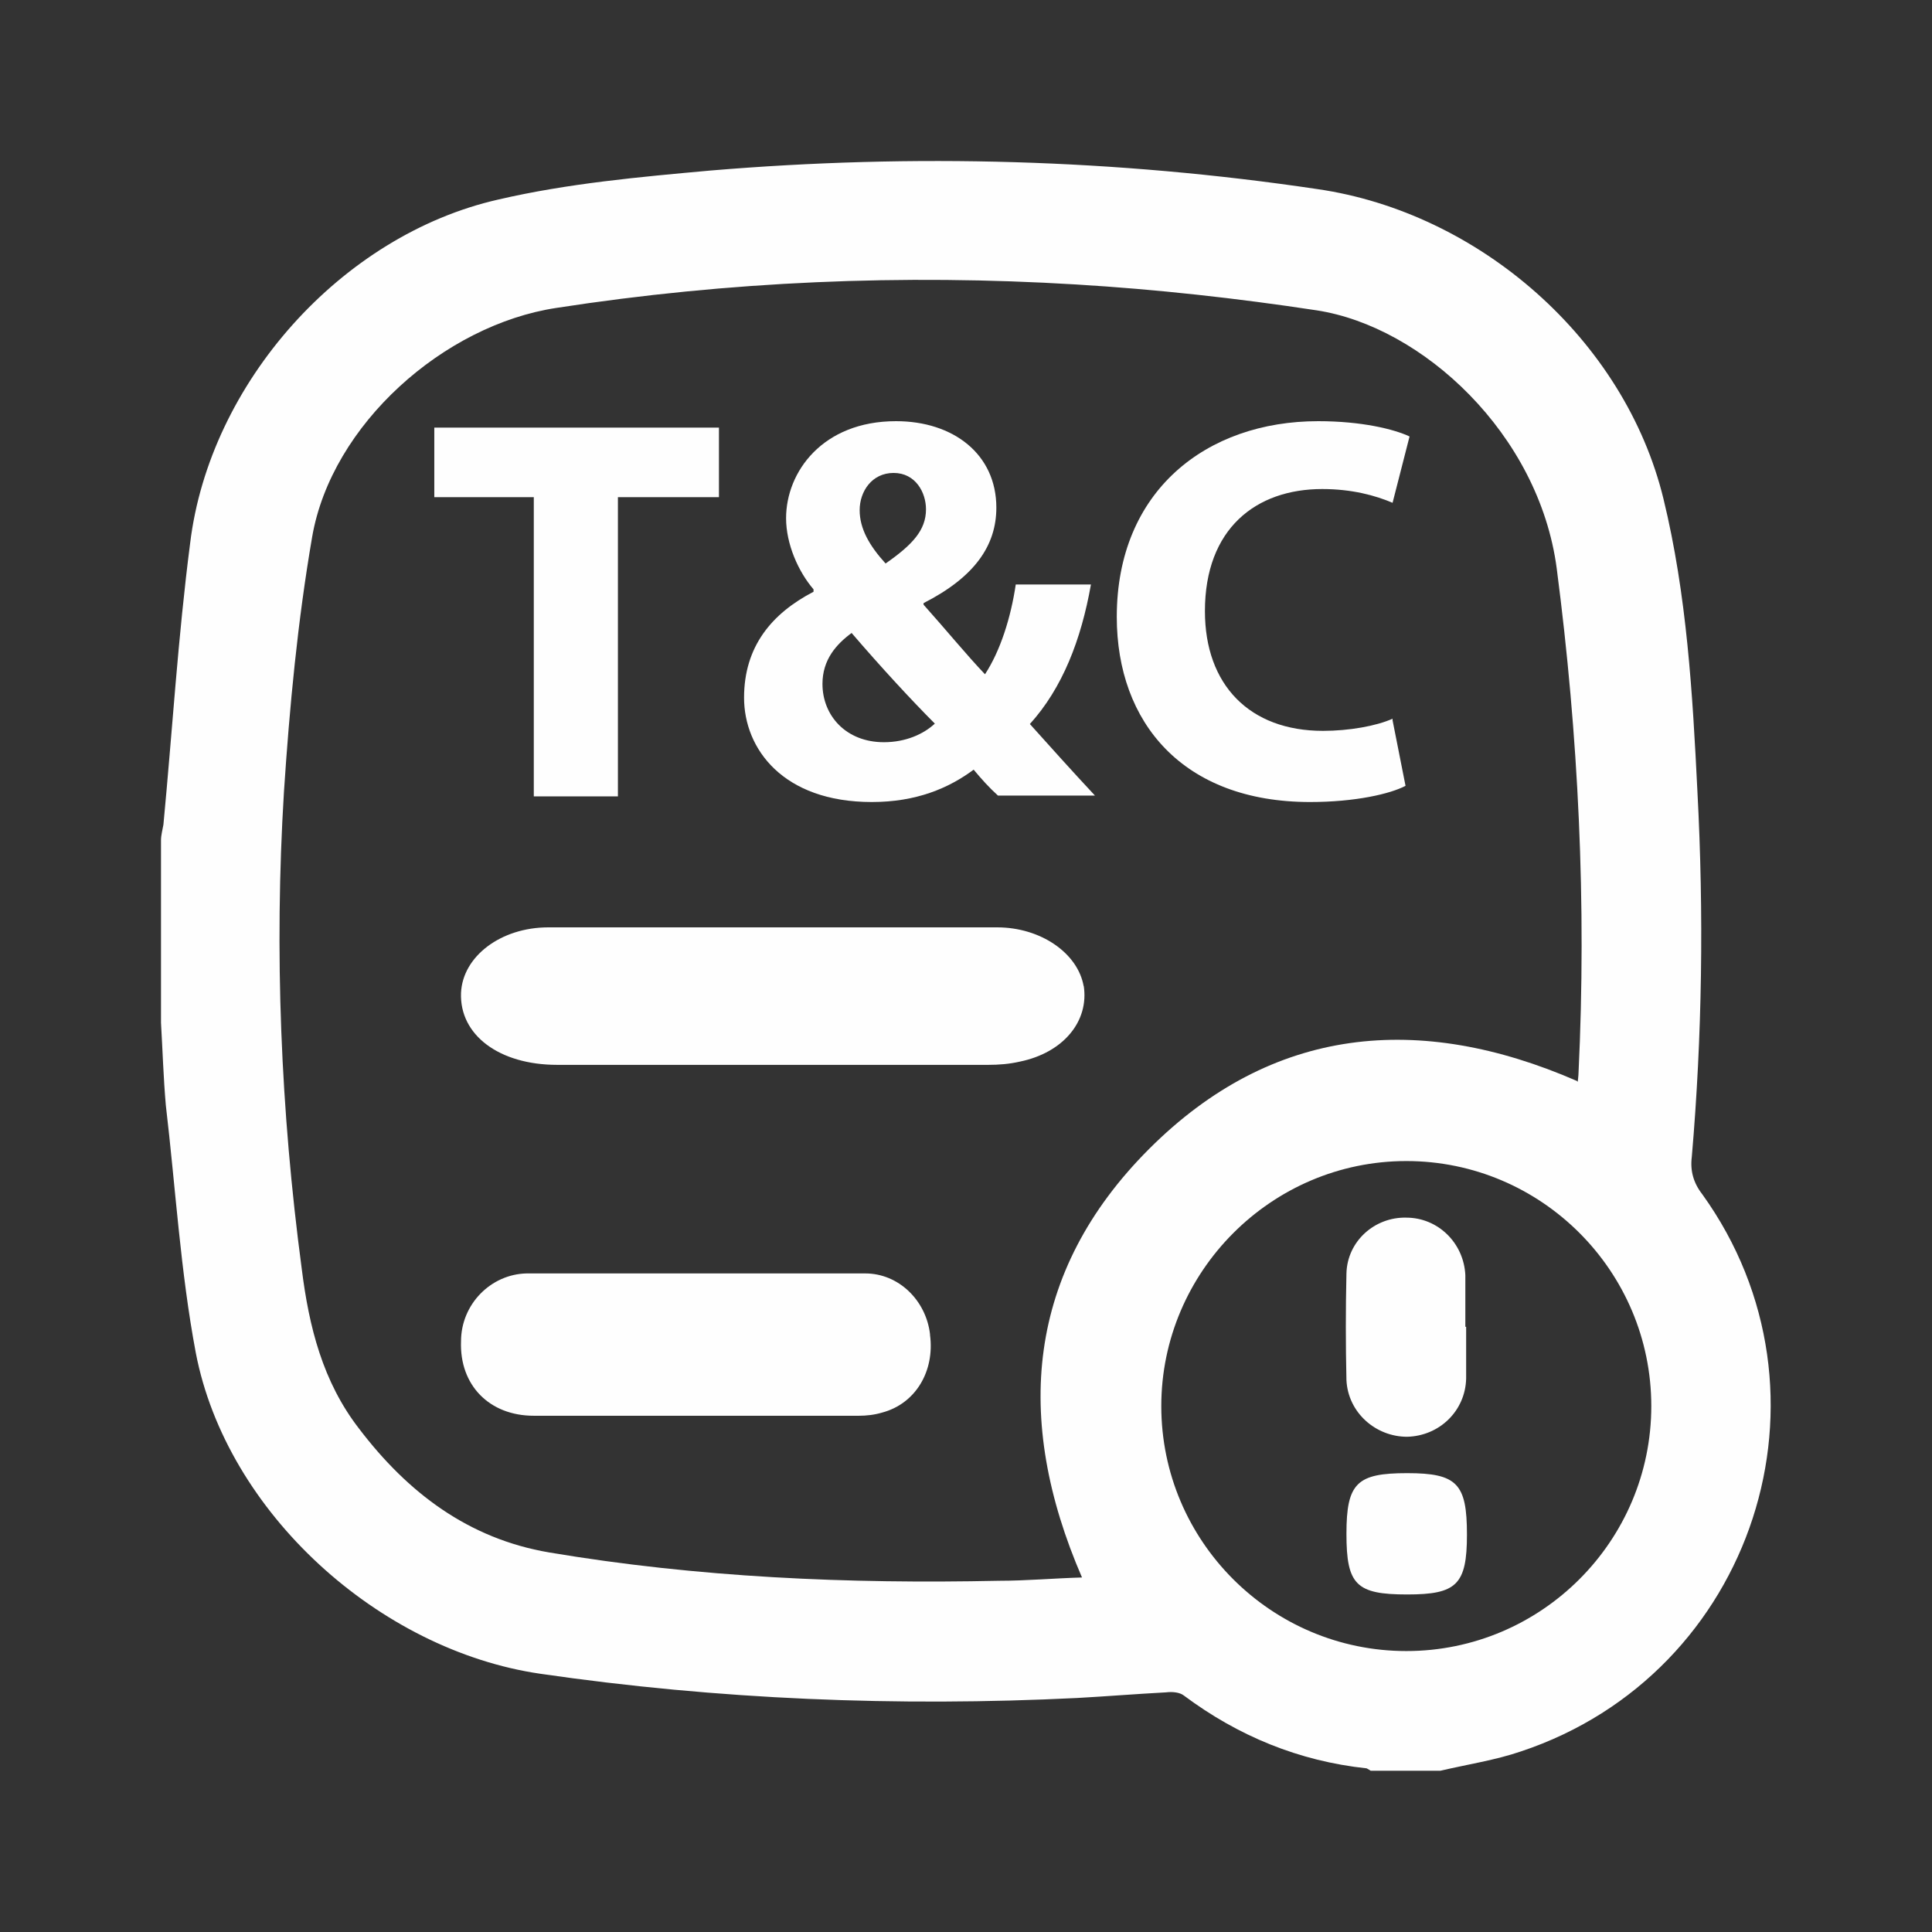 <svg width="24" height="24" viewBox="0 0 24 24" fill="none" xmlns="http://www.w3.org/2000/svg">
<rect x="0" y="0" width="24" height="24" fill="#333333" stroke="none"/>
<g clip-path="url(#clip0_1730_7853)">
<path d="M2 12.705C2 11.952 2 11.198 2 10.435C2 10.375 2.02 10.305 2.03 10.244C2.141 9.079 2.211 7.914 2.362 6.748C2.603 4.76 4.24 2.921 6.189 2.479C7.053 2.278 7.947 2.198 8.831 2.118C11.352 1.907 13.863 1.977 16.365 2.349C18.374 2.64 20.182 4.217 20.664 6.196C20.955 7.391 21.026 8.617 21.086 9.832C21.166 11.349 21.146 12.866 21.016 14.373C20.995 14.543 21.036 14.694 21.146 14.835C22.924 17.306 21.789 20.792 18.896 21.756C18.575 21.866 18.233 21.917 17.892 21.997H17.028C17.028 21.997 16.997 21.977 16.977 21.967C16.134 21.877 15.38 21.565 14.707 21.063C14.657 21.023 14.566 21.013 14.486 21.023C14.114 21.043 13.743 21.073 13.381 21.093C11.151 21.203 8.921 21.113 6.711 20.792C4.712 20.5 2.814 18.793 2.432 16.804C2.241 15.789 2.181 14.755 2.06 13.73C2.03 13.388 2.02 13.047 2 12.705ZM19.599 13.439C19.599 13.439 19.609 13.358 19.609 13.328C19.71 11.229 19.609 9.139 19.338 7.06C19.117 5.392 17.671 4.056 16.355 3.855C15.37 3.705 14.366 3.594 13.371 3.534C11.211 3.403 9.052 3.494 6.912 3.825C5.516 4.036 4.12 5.272 3.878 6.668C3.698 7.713 3.597 8.778 3.527 9.842C3.406 11.821 3.487 13.8 3.748 15.759C3.838 16.482 4.009 17.165 4.461 17.748C5.064 18.541 5.817 19.114 6.822 19.285C8.67 19.596 10.538 19.677 12.407 19.637C12.748 19.637 13.09 19.606 13.441 19.596C12.588 17.627 12.748 15.799 14.275 14.272C15.802 12.745 17.63 12.575 19.589 13.428L19.599 13.439ZM17.47 20.51C19.147 20.51 20.513 19.144 20.513 17.467C20.513 15.789 19.147 14.423 17.47 14.423C15.792 14.423 14.426 15.799 14.426 17.467C14.426 19.144 15.792 20.51 17.47 20.51Z" fill="#FEFEFE"/>
<path d="M18.213 16.482C18.213 16.693 18.213 16.914 18.213 17.125C18.203 17.527 17.881 17.838 17.48 17.848C17.088 17.848 16.746 17.547 16.726 17.145C16.716 16.703 16.716 16.261 16.726 15.819C16.736 15.418 17.078 15.116 17.47 15.126C17.861 15.126 18.183 15.438 18.203 15.839C18.203 16.05 18.203 16.271 18.203 16.482H18.213Z" fill="#FEFEFE"/>
<path d="M18.223 19.064C18.223 19.687 18.093 19.807 17.48 19.807C16.847 19.807 16.726 19.687 16.726 19.054C16.726 18.421 16.857 18.3 17.48 18.3C18.102 18.3 18.223 18.431 18.223 19.064Z" fill="#FEFEFE"/>
<path d="M11.553 16.583C11.613 17.035 11.372 17.437 10.96 17.547C10.86 17.577 10.759 17.587 10.669 17.587H6.631C6.078 17.587 5.707 17.206 5.727 16.663C5.727 16.201 6.098 15.829 6.54 15.819H10.749C11.161 15.819 11.503 16.151 11.553 16.573V16.583Z" fill="#FEFEFE"/>
<path d="M13.462 12.243C13.532 12.685 13.21 13.077 12.668 13.188C12.537 13.218 12.407 13.228 12.276 13.228H6.922C6.199 13.228 5.707 12.856 5.727 12.334C5.747 11.882 6.219 11.52 6.812 11.52H12.387C12.929 11.52 13.391 11.841 13.462 12.253V12.243Z" fill="#FEFEFE"/>
<path d="M17.299 8.948L17.46 9.762C17.269 9.862 16.837 9.963 16.274 9.963C14.697 9.963 13.873 8.978 13.873 7.663C13.873 6.096 14.988 5.232 16.375 5.232C16.917 5.232 17.319 5.332 17.51 5.422L17.299 6.246C17.088 6.156 16.797 6.075 16.425 6.075C15.601 6.075 14.968 6.568 14.968 7.592C14.968 8.506 15.521 9.079 16.435 9.079C16.756 9.079 17.098 9.019 17.299 8.928V8.948Z" fill="#FEFEFE"/>
<path d="M8.931 5.312V6.176H7.676V9.893H6.631V6.176H5.395V5.312H8.931Z" fill="#FEFEFE"/>
<path d="M12.789 8.999C13.2 8.547 13.431 7.944 13.552 7.261H12.618C12.557 7.673 12.427 8.084 12.236 8.376C12.015 8.145 11.734 7.803 11.473 7.512V7.492C12.105 7.17 12.377 6.779 12.377 6.306C12.377 5.643 11.844 5.232 11.131 5.232C10.217 5.232 9.765 5.864 9.765 6.437C9.765 6.758 9.916 7.1 10.106 7.321V7.351C9.584 7.622 9.243 8.034 9.243 8.667C9.243 9.3 9.725 9.963 10.83 9.963C11.382 9.963 11.784 9.792 12.095 9.561C12.196 9.682 12.286 9.782 12.397 9.883H13.602C13.311 9.571 13.05 9.28 12.789 8.989V8.999ZM11.101 5.875C11.372 5.875 11.503 6.116 11.503 6.327C11.503 6.588 11.332 6.769 11.001 7C10.8 6.779 10.679 6.568 10.679 6.337C10.679 6.106 10.83 5.875 11.101 5.875ZM10.98 9.22C10.508 9.22 10.217 8.888 10.217 8.496C10.217 8.195 10.388 8.004 10.579 7.863C10.95 8.295 11.322 8.697 11.613 8.989C11.473 9.119 11.252 9.22 10.98 9.22Z" fill="#FEFEFE"/>
</g>
<defs>
<clipPath id="clip0_1730_7853">
<rect width="20" height="20" fill="white" transform="translate(2 2)"/>
</clipPath>
</defs>
</svg>
